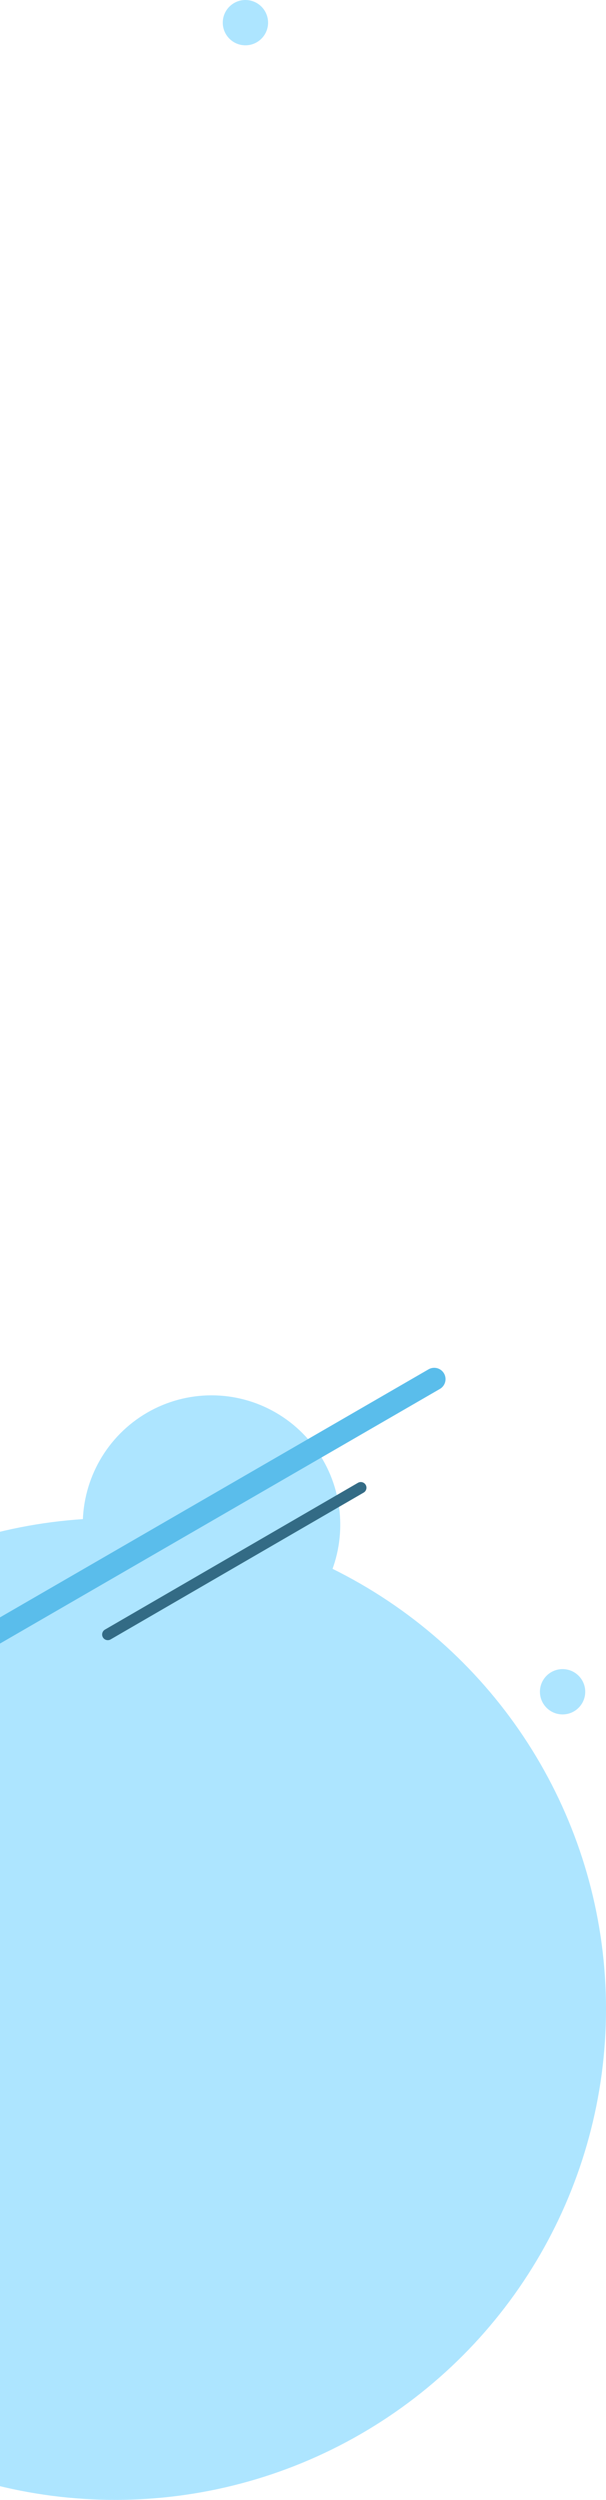<svg width="321" height="1324" viewBox="0 0 321 1324" fill="none" xmlns="http://www.w3.org/2000/svg">
<circle cx="130" cy="12" r="12" fill="#ADE5FF"/>
<circle r="12" transform="matrix(1 0 0 -1 298 896)" fill="#ADE5FF"/>
<circle cx="61" cy="1064" r="260" fill="#ADE5FF"/>
<g filter="url(#filter0_d)">
<ellipse cx="112.035" cy="787.53" rx="68.201" ry="68.53" fill="#ADE5FF"/>
</g>
<path d="M57.101 865.676L191.115 787.928" stroke="#336B85" stroke-width="6" stroke-linecap="round" stroke-linejoin="round"/>
<path d="M-44 889L230 730.422" stroke="#5ABDEB" stroke-width="12" stroke-linecap="round" stroke-linejoin="round"/>
<defs>
<filter id="filter0_d" x="3.834" y="699" width="216.401" height="217.06" filterUnits="userSpaceOnUse" color-interpolation-filters="sRGB">
<feFlood flood-opacity="0" result="BackgroundImageFix"/>
<feColorMatrix in="SourceAlpha" type="matrix" values="0 0 0 0 0 0 0 0 0 0 0 0 0 0 0 0 0 0 127 0"/>
<feOffset dy="20"/>
<feGaussianBlur stdDeviation="20"/>
<feColorMatrix type="matrix" values="0 0 0 0 0 0 0 0 0 0 0 0 0 0 0 0 0 0 0.1 0"/>
<feBlend mode="normal" in2="BackgroundImageFix" result="effect1_dropShadow"/>
<feBlend mode="normal" in="SourceGraphic" in2="effect1_dropShadow" result="shape"/>
</filter>
</defs>
</svg>
